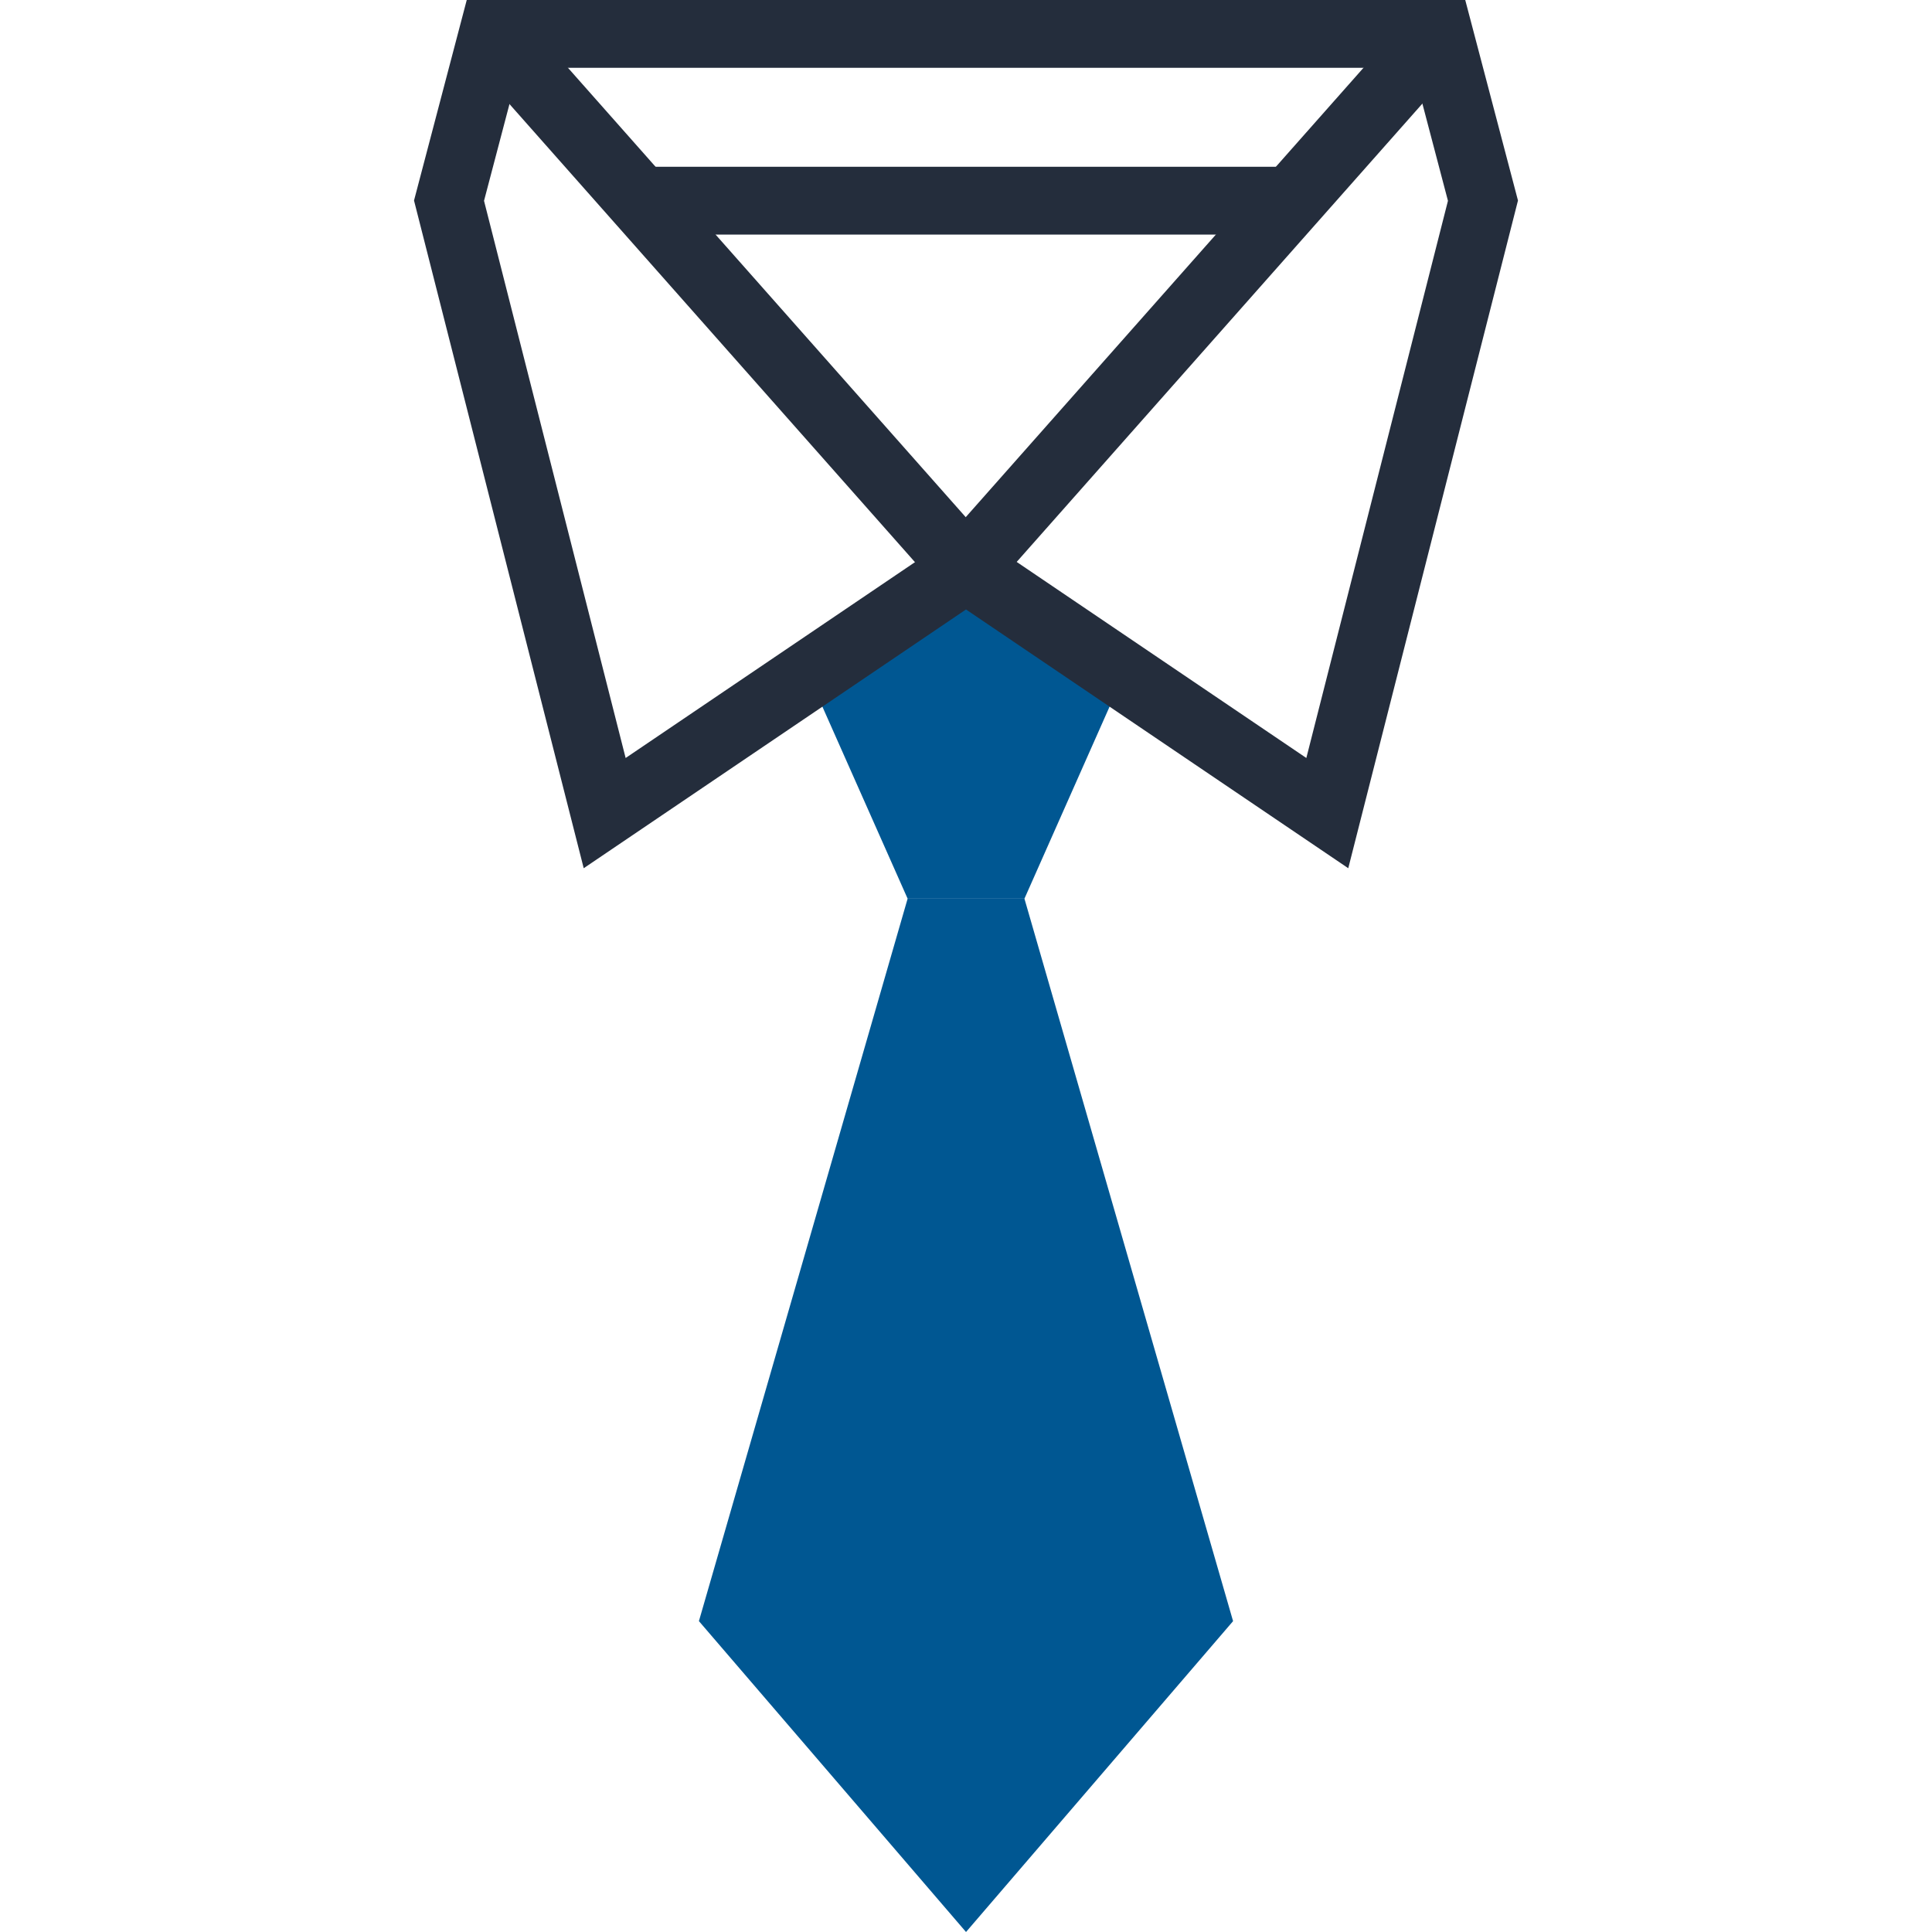 <?xml version="1.0" encoding="iso-8859-1"?>
<!-- Generator: Adobe Illustrator 19.0.0, SVG Export Plug-In . SVG Version: 6.00 Build 0)  -->
<svg version="1.1" id="Layer_1" xmlns="http://www.w3.org/2000/svg" xmlns:xlink="http://www.w3.org/1999/xlink" x="0px" y="0px"
	 viewBox="0 0 512 512" style="enable-background:new 0 0 512 512;" xml:space="preserve">
<g>
	<polygon style="fill:#005792;" points="214.243,178.936 240.529,238.154 271.487,238.154 297.747,178.929 255.999,150.674 	"/>
	<polygon style="fill:#005792;" points="271.487,238.154 240.529,238.154 185.22,429.612 256.006,512 326.778,429.619 	"/>
</g>
<g>
	<rect x="166.757" y="44.196" style="fill:#242D3C;" width="178.509" height="17.971"/>
	
		<rect x="98.677" y="70.849" transform="matrix(-0.663 -0.749 0.749 -0.663 261.586 277.489)" style="fill:#242D3C;" width="189.214" height="17.971"/>
	<path style="fill:#242D3C;" d="M357.303,230.088l-101.304-68.572l-101.309,68.572L109.72,53.138L123.693,0h264.612l13.975,53.138
		L357.303,230.088z M128.273,53.215L165.8,200.876l90.199-61.051l90.194,61.051l37.53-147.661l-9.272-35.246H137.545L128.273,53.215
		z"/>
	
		<rect x="309.701" y="-14.774" transform="matrix(-0.749 -0.663 0.663 -0.749 504.471 350.777)" style="fill:#242D3C;" width="17.97" height="189.192"/>
</g>
<g>
</g>
<g>
</g>
<g>
</g>
<g>
</g>
<g>
</g>
<g>
</g>
<g>
</g>
<g>
</g>
<g>
</g>
<g>
</g>
<g>
</g>
<g>
</g>
<g>
</g>
<g>
</g>
<g>
</g>
</svg>
